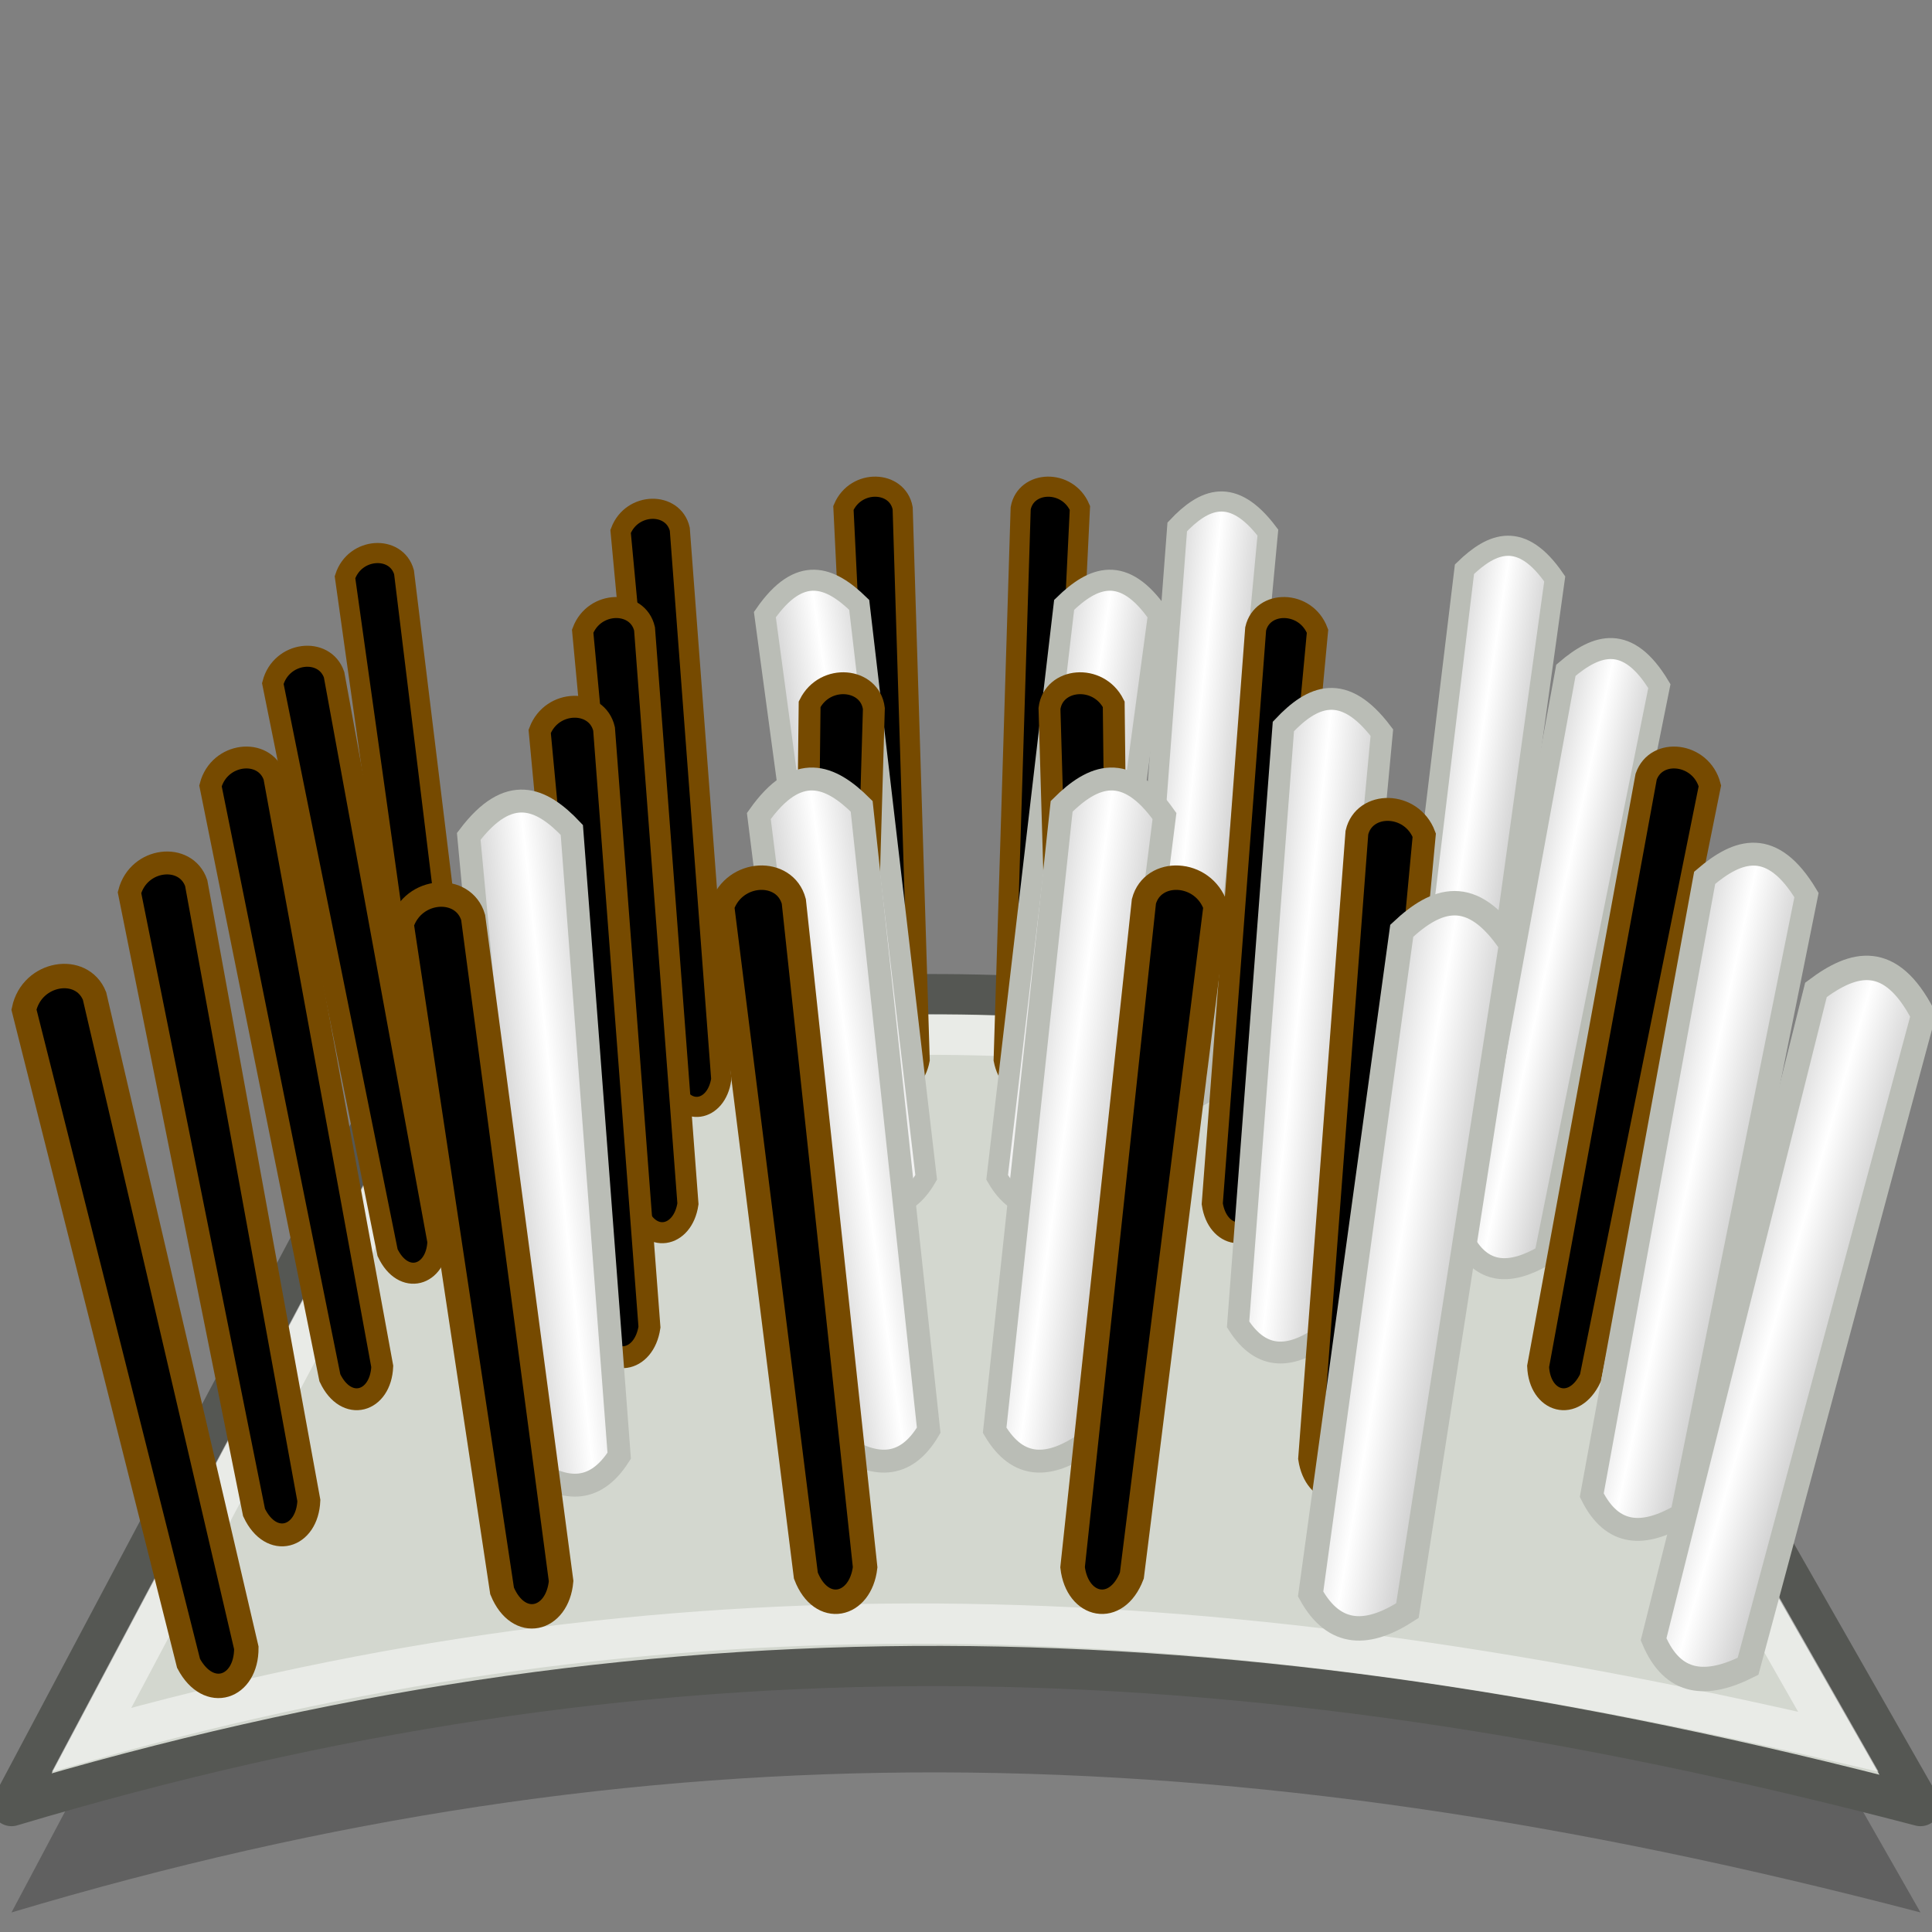 <?xml version="1.0" encoding="UTF-8" standalone="no"?>
<!-- Created with Inkscape (http://www.inkscape.org/) -->
<svg
   xmlns:dc="http://purl.org/dc/elements/1.1/"
   xmlns:cc="http://creativecommons.org/ns#"
   xmlns:rdf="http://www.w3.org/1999/02/22-rdf-syntax-ns#"
   xmlns:svg="http://www.w3.org/2000/svg"
   xmlns="http://www.w3.org/2000/svg"
   xmlns:xlink="http://www.w3.org/1999/xlink"
   xmlns:sodipodi="http://sodipodi.sourceforge.net/DTD/sodipodi-0.dtd"
   xmlns:inkscape="http://www.inkscape.org/namespaces/inkscape"
   width="48px"
   height="48px"
   id="svg2383"
   sodipodi:version="0.32"
   inkscape:version="0.46"
   sodipodi:docname="paint_white_density.svg"
   inkscape:output_extension="org.inkscape.output.svg.inkscape">
  <rect width="100%" height="100%" fill="#808080" stroke="none"/>
  <defs
     id="defs2385">
    <linearGradient
       id="linearGradient4757">
      <stop
         id="stop4759"
         offset="0"
         style="stop-color:#cdcdcd;stop-opacity:1;" />
      <stop
         style="stop-color:#ffffff;stop-opacity:1;"
         offset="0.5"
         id="stop4761" />
      <stop
         id="stop4763"
         offset="1"
         style="stop-color:#cdcdcd;stop-opacity:1;" />
    </linearGradient>
    <linearGradient
       id="linearGradient3359">
      <stop
         style="stop-color:#965e05;stop-opacity:1;"
         offset="0"
         id="stop3361" />
      <stop
         id="stop3367"
         offset="0.5"
         style="stop-color:#e5ac52;stop-opacity:1;" />
      <stop
         style="stop-color:#965e05;stop-opacity:1;"
         offset="1"
         id="stop3363" />
    </linearGradient>
    <linearGradient
       id="linearGradient3165">
      <stop
         style="stop-color:#f3bf6c;stop-opacity:1;"
         offset="0"
         id="stop3167" />
      <stop
         style="stop-color:#c17d11;stop-opacity:1;"
         offset="1"
         id="stop3169" />
    </linearGradient>
    <inkscape:perspective
       sodipodi:type="inkscape:persp3d"
       inkscape:vp_x="0 : 24 : 1"
       inkscape:vp_y="0 : 1000 : 0"
       inkscape:vp_z="48 : 24 : 1"
       inkscape:persp3d-origin="24 : 16 : 1"
       id="perspective2391" />
    <linearGradient
       inkscape:collect="always"
       xlink:href="#linearGradient4757"
       id="linearGradient4755"
       gradientUnits="userSpaceOnUse"
       x1="-12.053"
       y1="16.643"
       x2="-9.447"
       y2="16.643"
       gradientTransform="matrix(-1.131,0.123,0.123,1.131,-0.36,10.881)" />
    <linearGradient
       inkscape:collect="always"
       xlink:href="#linearGradient4757"
       id="linearGradient4767"
       gradientUnits="userSpaceOnUse"
       x1="-12.053"
       y1="16.643"
       x2="-9.447"
       y2="16.643"
       gradientTransform="matrix(-1.033,0.156,0.156,1.033,7.613,6.638)" />
    <linearGradient
       inkscape:collect="always"
       xlink:href="#linearGradient4757"
       id="linearGradient4771"
       gradientUnits="userSpaceOnUse"
       x1="-12.053"
       y1="16.643"
       x2="-9.447"
       y2="16.643"
       gradientTransform="matrix(-1.126,0.159,0.159,1.126,6.542,10.756)" />
    <linearGradient
       inkscape:collect="always"
       xlink:href="#linearGradient4757"
       id="linearGradient4775"
       gradientUnits="userSpaceOnUse"
       x1="-12.053"
       y1="16.643"
       x2="-9.447"
       y2="16.643"
       gradientTransform="matrix(1.033,0.156,-0.156,1.033,40.171,6.638)" />
    <linearGradient
       inkscape:collect="always"
       xlink:href="#linearGradient4757"
       id="linearGradient4779"
       gradientUnits="userSpaceOnUse"
       x1="-12.053"
       y1="16.643"
       x2="-9.447"
       y2="16.643"
       gradientTransform="matrix(1.126,0.159,-0.159,1.126,41.242,10.756)" />
    <linearGradient
       inkscape:collect="always"
       xlink:href="#linearGradient4757"
       id="linearGradient4783"
       gradientUnits="userSpaceOnUse"
       x1="-12.053"
       y1="16.643"
       x2="-9.447"
       y2="16.643"
       gradientTransform="matrix(0.994,0.108,-0.108,0.994,42.054,4.529)" />
    <linearGradient
       inkscape:collect="always"
       xlink:href="#linearGradient4757"
       id="linearGradient4787"
       gradientUnits="userSpaceOnUse"
       x1="-12.053"
       y1="16.643"
       x2="-9.447"
       y2="16.643"
       gradientTransform="matrix(1.196,0.205,-0.205,1.196,50.97,13.701)" />
    <linearGradient
       inkscape:collect="always"
       xlink:href="#linearGradient4757"
       id="linearGradient4791"
       gradientUnits="userSpaceOnUse"
       x1="-12.053"
       y1="16.643"
       x2="-9.447"
       y2="16.643"
       gradientTransform="matrix(1.081,0.118,-0.118,1.081,45.804,8.743)" />
    <linearGradient
       inkscape:collect="always"
       xlink:href="#linearGradient4757"
       id="linearGradient4795"
       gradientUnits="userSpaceOnUse"
       x1="-12.053"
       y1="16.643"
       x2="-9.447"
       y2="16.643"
       gradientTransform="matrix(1.167,0.333,-0.333,1.167,62.187,16.972)" />
    <linearGradient
       inkscape:collect="always"
       xlink:href="#linearGradient4757"
       id="linearGradient4799"
       gradientUnits="userSpaceOnUse"
       x1="-12.053"
       y1="16.643"
       x2="-9.447"
       y2="16.643"
       gradientTransform="matrix(1.112,0.241,-0.241,1.112,57.862,13.655)" />
    <linearGradient
       inkscape:collect="always"
       xlink:href="#linearGradient4757"
       id="linearGradient4803"
       gradientUnits="userSpaceOnUse"
       x1="-12.053"
       y1="16.643"
       x2="-9.447"
       y2="16.643"
       gradientTransform="matrix(1.021,0.222,-0.222,1.021,53.149,9.164)" />
    <linearGradient
       inkscape:collect="always"
       xlink:href="#linearGradient4757"
       id="linearGradient4807"
       gradientUnits="userSpaceOnUse"
       x1="-12.053"
       y1="16.643"
       x2="-9.447"
       y2="16.643"
       gradientTransform="matrix(0.988,0.153,-0.153,0.988,49.558,6.159)" />
  </defs>
  <sodipodi:namedview
     id="base"
     pagecolor="#ffffff"
     bordercolor="#666666"
     borderopacity="1.0"
     inkscape:pageopacity="0.0"
     inkscape:pageshadow="2"
     inkscape:zoom="14"
     inkscape:cx="-0.13850229"
     inkscape:cy="21.148549"
     inkscape:current-layer="layer2"
     showgrid="true"
     inkscape:grid-bbox="true"
     inkscape:document-units="px"
     inkscape:window-width="1920"
     inkscape:window-height="1115"
     inkscape:window-x="0"
     inkscape:window-y="56" />
  <g
     id="layer1"
     inkscape:label="Scalp"
     inkscape:groupmode="layer">
    <path
       style="fill:#000000;fill-opacity:0.251;fill-rule:evenodd;stroke:none;stroke-width:1;stroke-linecap:butt;stroke-linejoin:round;stroke-miterlimit:4;stroke-dasharray:none;stroke-opacity:1"
       d="M 0.286,47.514 C 16.082,42.793 30.312,42.956 47.714,47.514 L 37.246,29.165 C 27.981,26.832 18.774,26.641 10.026,29.165 L 0.286,47.514 z"
       id="path3173"
       sodipodi:nodetypes="ccccc" />
    <path
       style="fill:#d3d7cf;fill-opacity:1;fill-rule:evenodd;stroke:#555753;stroke-width:1;stroke-linecap:butt;stroke-linejoin:round;stroke-miterlimit:4;stroke-dasharray:none;stroke-opacity:1"
       d="M 0.286,44.871 C 16.082,40.15 30.312,40.313 47.714,44.871 L 37.246,26.522 C 27.981,24.189 18.774,23.998 10.026,26.522 L 0.286,44.871 z"
       id="path2393"
       sodipodi:nodetypes="ccccc" />
    <path
       style="fill:none;fill-opacity:1;fill-rule:evenodd;stroke:#ffffff;stroke-width:1;stroke-linecap:butt;stroke-linejoin:miter;stroke-miterlimit:4;stroke-dasharray:none;stroke-opacity:0.502"
       d="M 2.277,43.221 C 16.541,39.202 29.682,39.539 45.672,43.271 L 36.656,27.434 C 27.979,25.235 18.489,25.044 10.682,27.384 L 2.277,43.221 z"
       id="path3177"
       sodipodi:nodetypes="ccccc" />
  </g>
  <g
     inkscape:groupmode="layer"
     id="layer2"
     inkscape:label="Hairs">
    <path
       sodipodi:nodetypes="ccccc"
       id="path3224"
       d="M -10.851,23.598 L -11.303,9.899 C -11.218,9.198 -10.191,9.092 -9.835,9.795 L -9.626,23.598 C -9.824,24.456 -10.643,24.392 -10.851,23.598 z"
       style="fill:#000000;fill-rule:evenodd;stroke:#764a00;stroke-width:0.5;stroke-linecap:butt;stroke-linejoin:miter;stroke-miterlimit:4;stroke-dasharray:none;stroke-opacity:1;fill-opacity:1" />
    <use
       x="0"
       y="0"
       xlink:href="#path3224"
       id="use3287"
       transform="matrix(0.998,6.3764726e-2,-6.3764726e-2,0.998,37.27,3.47)"
       width="48"
       height="48" />
    <path
       style="fill:url(#linearGradient4783);fill-opacity:1;fill-rule:evenodd;stroke:#babdb6;stroke-width:0.5;stroke-linecap:butt;stroke-linejoin:miter;stroke-miterlimit:4;stroke-dasharray:none;stroke-opacity:1"
       d="M 28.213,26.758 L 29.248,13.091 C 29.913,12.386 30.622,12.069 31.5,13.232 L 30.212,26.977 C 29.449,27.54 28.76,27.616 28.213,26.758 z"
       id="use3289"
       sodipodi:nodetypes="ccccc" />
    <path
       style="fill:url(#linearGradient4807);fill-opacity:1;fill-rule:evenodd;stroke:#babdb6;stroke-width:0.5;stroke-linecap:butt;stroke-linejoin:miter;stroke-miterlimit:4;stroke-dasharray:none;stroke-opacity:1"
       d="M 34.741,27.749 L 36.384,14.142 C 37.079,13.467 37.802,13.183 38.627,14.383 L 36.728,28.057 C 35.94,28.585 35.248,28.631 34.741,27.749 z"
       id="use3291"
       sodipodi:nodetypes="ccccc" />
    <use
       x="0"
       y="0"
       xlink:href="#path3224"
       id="use3295"
       transform="matrix(-0.994,0.108,0.108,0.994,4.585,4.529)"
       width="48"
       height="48" />
    <use
       height="48"
       width="48"
       transform="matrix(-0.988,0.154,0.154,0.988,-2.654,6.177)"
       id="use3297"
       xlink:href="#path3224"
       y="0"
       x="0" />
    <path
       style="fill:url(#linearGradient4775);fill-opacity:1;fill-rule:evenodd;stroke:#babdb6;stroke-width:0.522;stroke-linecap:butt;stroke-linejoin:miter;stroke-miterlimit:4;stroke-dasharray:none;stroke-opacity:1"
       d="M 24.774,29.251 L 26.438,15.028 C 27.162,14.321 27.916,14.02 28.782,15.271 L 26.851,29.564 C 26.03,30.119 25.307,30.17 24.774,29.251 z"
       id="use3299"
       sodipodi:nodetypes="ccccc" />
    <use
       x="0"
       y="0"
       xlink:href="#path3224"
       id="use3301"
       transform="matrix(1.039,0.113,-0.113,1.039,44.059,6.616)"
       width="48"
       height="48" />
    <path
       style="fill:url(#linearGradient4803);fill-opacity:1;fill-rule:evenodd;stroke:#babdb6;stroke-width:0.522;stroke-linecap:butt;stroke-linejoin:miter;stroke-miterlimit:4;stroke-dasharray:none;stroke-opacity:1"
       d="M 36.328,30.739 L 38.904,16.653 C 39.672,15.994 40.443,15.743 41.227,17.047 L 38.38,31.186 C 37.525,31.687 36.801,31.691 36.328,30.739 z"
       id="use3303"
       sodipodi:nodetypes="ccccc" />
    <use
       height="48"
       width="48"
       transform="matrix(-1.039,0.113,0.113,1.039,3.151,6.616)"
       id="use3305"
       xlink:href="#path3224"
       y="0"
       x="0" />
    <use
       x="0"
       y="0"
       xlink:href="#path3224"
       id="use3307"
       transform="matrix(-1.021,0.222,0.222,1.021,-5.438,9.164)"
       width="48"
       height="48" />
    <use
       x="0"
       y="0"
       xlink:href="#path3224"
       id="use3339"
       transform="matrix(1.087,4.1077063e-3,-4.1077063e-3,1.087,38.401,6.89)"
       width="48"
       height="48" />
    <path
       style="fill:url(#linearGradient4791);fill-opacity:1;fill-rule:evenodd;stroke:#babdb6;stroke-width:0.543;stroke-linecap:butt;stroke-linejoin:miter;stroke-miterlimit:4;stroke-dasharray:none;stroke-opacity:1"
       d="M 30.76,32.904 L 31.885,18.049 C 32.607,17.283 33.378,16.939 34.332,18.202 L 32.933,33.141 C 32.103,33.754 31.354,33.837 30.76,32.904 z"
       id="use3341"
       sodipodi:nodetypes="ccccc" />
    <use
       x="0"
       y="0"
       xlink:href="#path3224"
       id="use3343"
       transform="matrix(1.062,0.231,-0.231,1.062,55.189,11.394)"
       width="48"
       height="48" />
    <use
       x="0"
       y="0"
       xlink:href="#path3224"
       id="use3345"
       transform="matrix(-1.081,0.118,0.118,1.081,1.621,8.743)"
       width="48"
       height="48" />
    <use
       height="48"
       width="48"
       transform="matrix(-1.062,0.231,0.231,1.062,-7.478,11.394)"
       id="use3347"
       xlink:href="#path3224"
       y="0"
       x="0" />
    <path
       style="fill:url(#linearGradient4779);fill-opacity:1;fill-rule:evenodd;stroke:#babdb6;stroke-width:0.569;stroke-linecap:butt;stroke-linejoin:miter;stroke-miterlimit:4;stroke-dasharray:none;stroke-opacity:1"
       d="M 24.712,35.535 L 26.376,20.033 C 27.158,19.255 27.975,18.921 28.931,20.274 L 26.977,35.855 C 26.088,36.468 25.302,36.53 24.712,35.535 z"
       id="use3349"
       sodipodi:nodetypes="ccccc" />
    <use
       x="0"
       y="0"
       xlink:href="#path3224"
       id="use3351"
       transform="matrix(1.131,0.123,-0.123,1.131,47.713,10.881)"
       width="48"
       height="48" />
    <path
       style="fill:url(#linearGradient4799);fill-opacity:1;fill-rule:evenodd;stroke:#babdb6;stroke-width:0.569;stroke-linecap:butt;stroke-linejoin:miter;stroke-miterlimit:4;stroke-dasharray:none;stroke-opacity:1"
       d="M 39.547,37.147 L 42.352,21.809 C 43.188,21.092 44.028,20.818 44.882,22.238 L 41.782,37.633 C 40.851,38.179 40.062,38.183 39.547,37.147 z"
       id="use3353"
       sodipodi:nodetypes="ccccc" />
    <path
       style="fill:url(#linearGradient4755);fill-opacity:1;fill-rule:evenodd;stroke:#babdb6;stroke-width:0.569;stroke-linecap:butt;stroke-linejoin:miter;stroke-miterlimit:4;stroke-dasharray:none;stroke-opacity:1"
       d="M 15.384,36.167 L 14.207,20.62 C 13.451,19.818 12.644,19.458 11.646,20.78 L 13.11,36.415 C 13.979,37.056 14.763,37.143 15.384,36.167 z"
       id="use3355"
       sodipodi:nodetypes="ccccc" />
    <use
       x="0"
       y="0"
       xlink:href="#path3224"
       id="use3357"
       transform="matrix(-1.112,0.241,0.241,1.112,-10.08,13.655)"
       width="48"
       height="48" />
    <use
       x="0"
       y="0"
       xlink:href="#path3224"
       id="use3437"
       transform="matrix(1.202,0.169,-0.169,1.202,43.679,12.407)"
       width="48"
       height="48" />
    <path
       style="fill:url(#linearGradient4787);fill-opacity:1;fill-rule:evenodd;stroke:#babdb6;stroke-width:0.607;stroke-linecap:butt;stroke-linejoin:miter;stroke-miterlimit:4;stroke-dasharray:none;stroke-opacity:1"
       d="M 32.562,39.603 L 34.826,23.125 C 35.683,22.321 36.566,21.99 37.543,23.462 L 34.967,40.016 C 34.001,40.642 33.16,40.683 32.562,39.603 z"
       id="use3439"
       sodipodi:nodetypes="ccccc" />
    <path
       style="fill:url(#linearGradient4795);fill-opacity:1;fill-rule:evenodd;stroke:#babdb6;stroke-width:0.607;stroke-linecap:butt;stroke-linejoin:miter;stroke-miterlimit:4;stroke-dasharray:none;stroke-opacity:1"
       d="M 41.083,40.729 L 45.117,24.593 C 46.056,23.886 46.969,23.652 47.781,25.222 L 43.43,41.399 C 42.401,41.917 41.561,41.867 41.083,40.729 z"
       id="use3441"
       sodipodi:nodetypes="ccccc" />
    <use
       x="0"
       y="0"
       xlink:href="#path3224"
       id="use3443"
       transform="matrix(-1.197,0.199,0.199,1.197,-3.744,13.195)"
       width="48"
       height="48" />
    <use
       height="48"
       width="48"
       transform="matrix(-1.172,0.314,0.314,1.172,-14.007,16.692)"
       id="use3445"
       xlink:href="#path3224"
       y="0"
       x="0" />
    <use
       height="48"
       width="48"
       transform="matrix(-0.998,6.3764726e-2,6.3764726e-2,0.998,10.515,3.47)"
       id="use3447"
       xlink:href="#path3224"
       y="0"
       x="0" />
    <path
       style="fill:url(#linearGradient4767);fill-opacity:1;fill-rule:evenodd;stroke:#babdb6;stroke-width:0.522;stroke-linecap:butt;stroke-linejoin:miter;stroke-miterlimit:4;stroke-dasharray:none;stroke-opacity:1"
       d="M 23.011,29.251 L 21.347,15.028 C 20.623,14.321 19.869,14.02 19.003,15.271 L 20.934,29.564 C 21.755,30.119 22.478,30.17 23.011,29.251 z"
       id="use3449"
       sodipodi:nodetypes="ccccc" />
    <use
       height="48"
       width="48"
       transform="matrix(-1.087,4.1077063e-3,4.1077063e-3,1.087,9.384,6.89)"
       id="use3451"
       xlink:href="#path3224"
       y="0"
       x="0" />
    <path
       style="fill:url(#linearGradient4771);fill-opacity:1;fill-rule:evenodd;stroke:#babdb6;stroke-width:0.569;stroke-linecap:butt;stroke-linejoin:miter;stroke-miterlimit:4;stroke-dasharray:none;stroke-opacity:1"
       d="M 23.073,35.535 L 21.408,20.033 C 20.627,19.255 19.81,18.921 18.853,20.274 L 20.808,35.855 C 21.696,36.468 22.483,36.53 23.073,35.535 z"
       id="use3453"
       sodipodi:nodetypes="ccccc" />
    <use
       height="48"
       width="48"
       transform="matrix(-1.202,0.169,0.169,1.202,4.463,12.407)"
       id="use3455"
       xlink:href="#path3224"
       y="0"
       x="0" />
  </g>
</svg>
